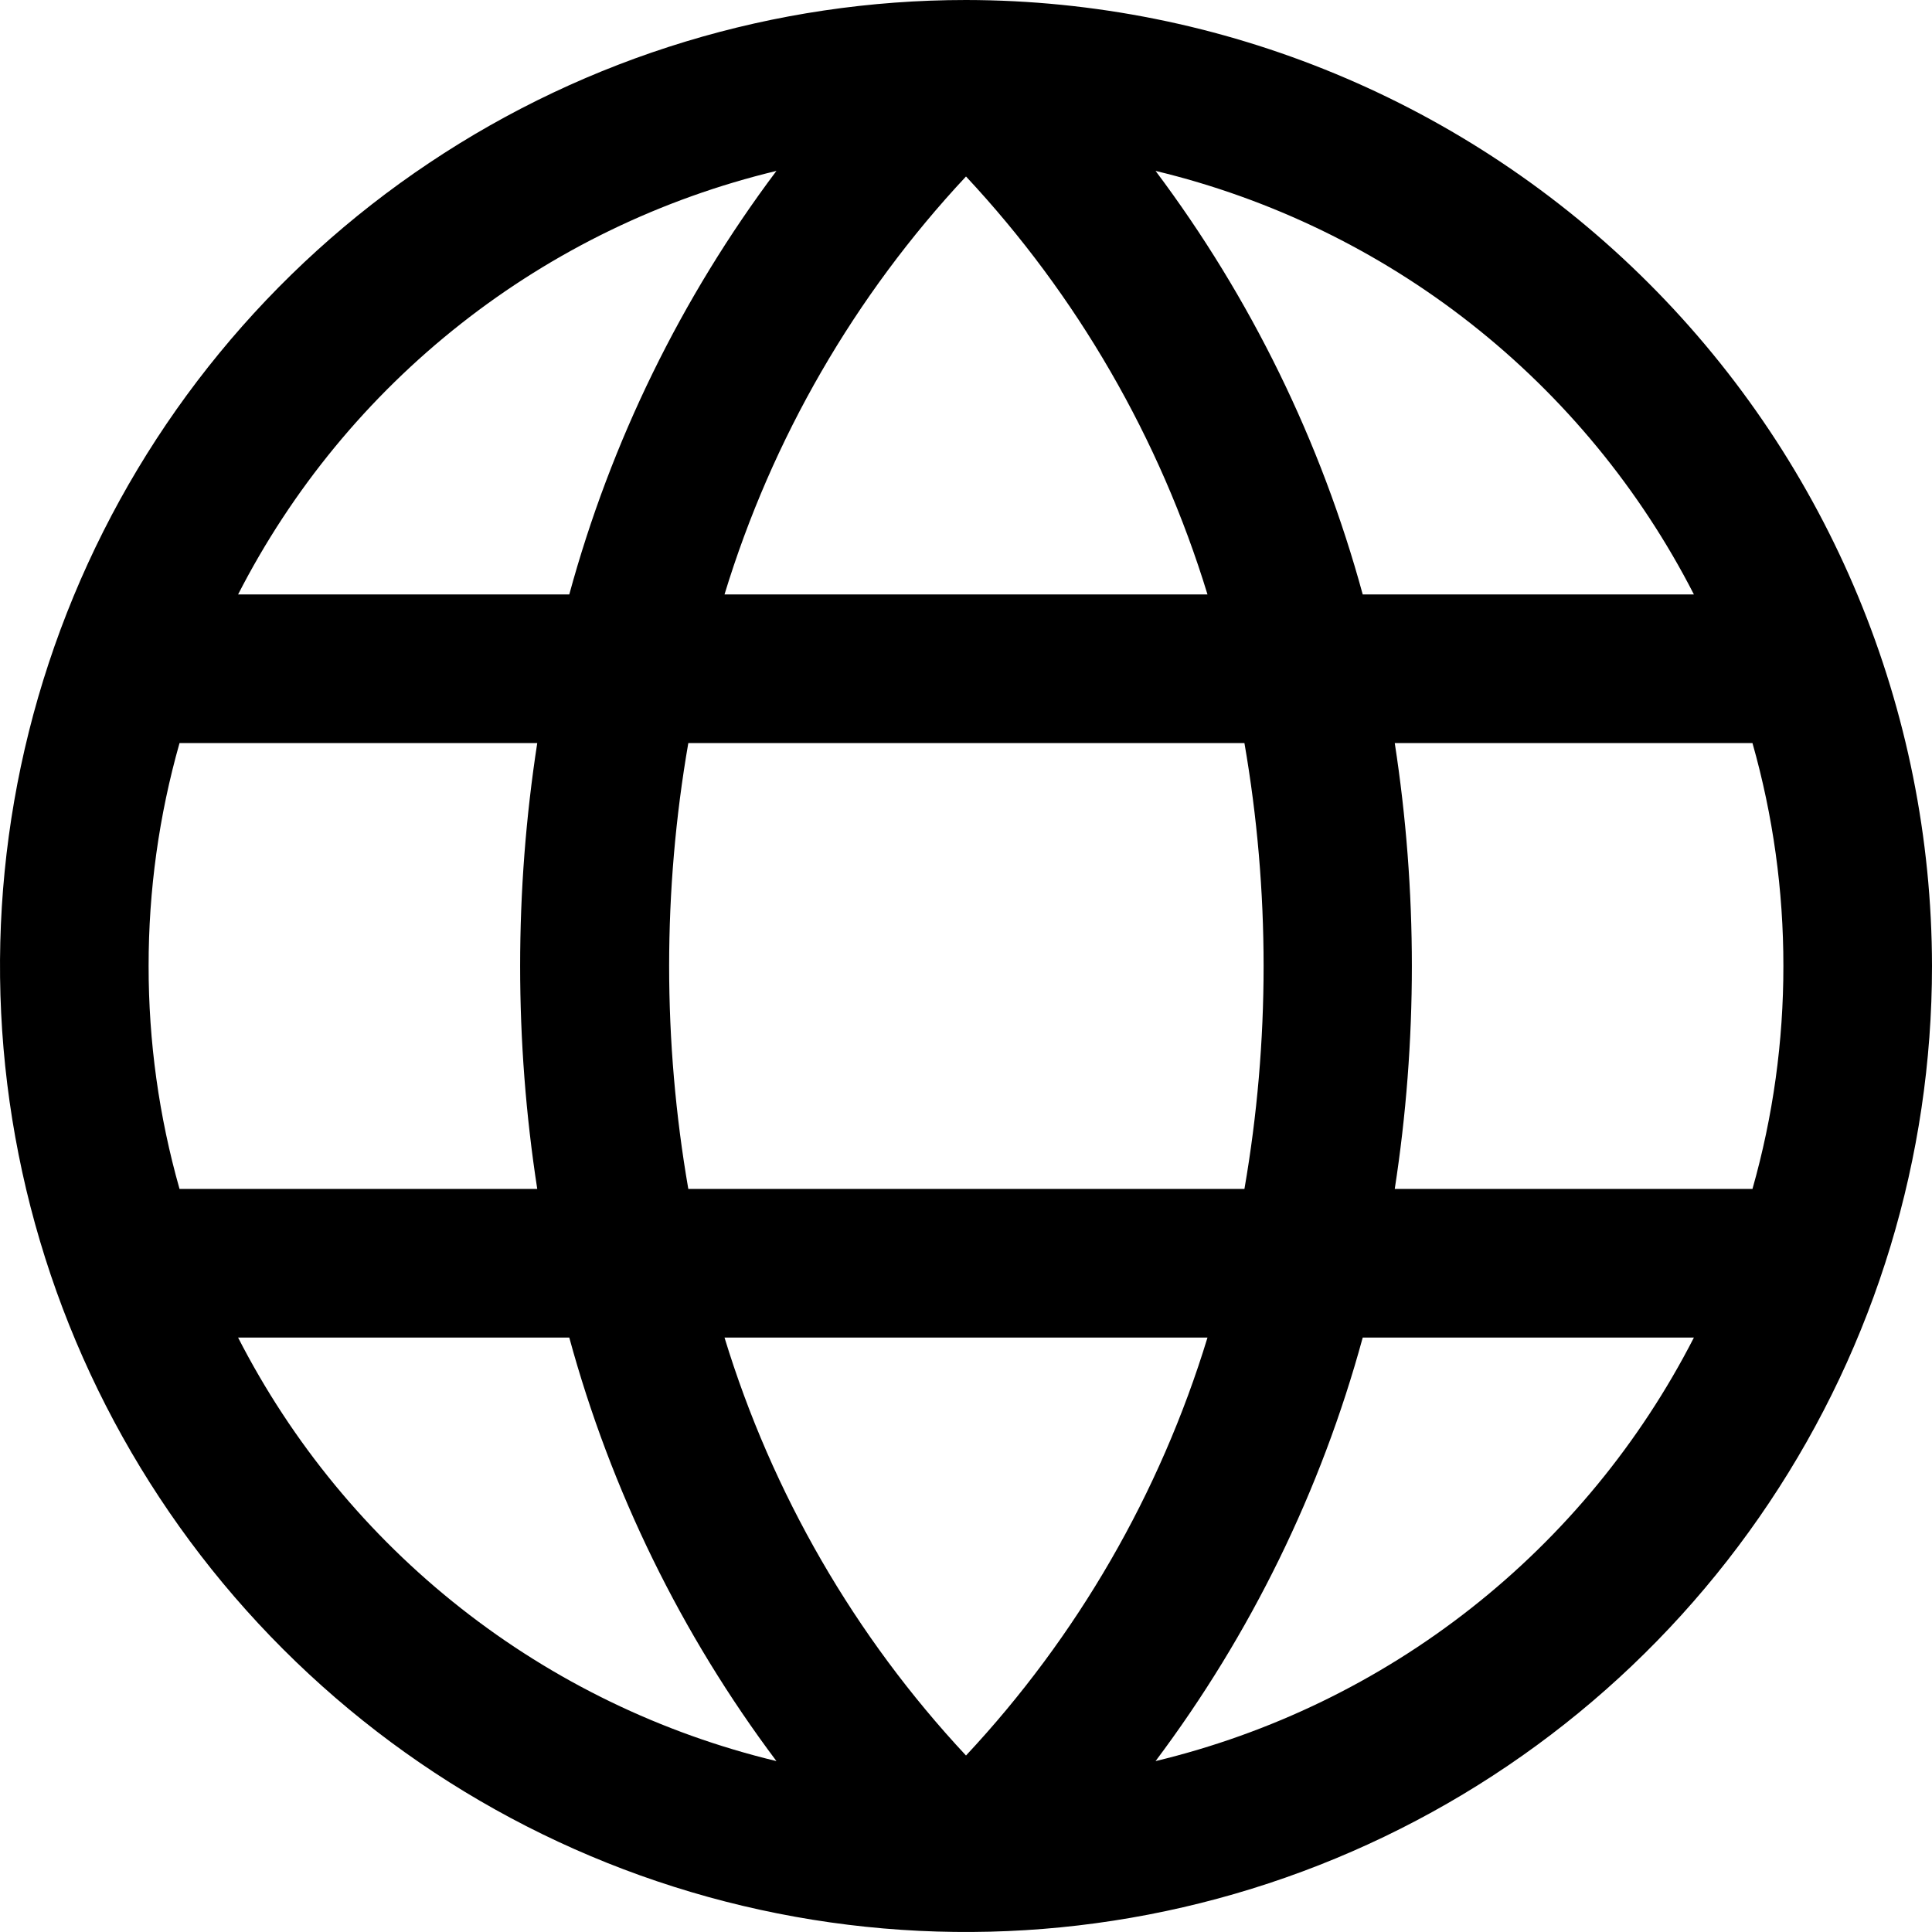 <svg width="26" height="26" viewBox="0 0 26 26" fill="none" xmlns="http://www.w3.org/2000/svg">
<path id="Vector" d="M13 0C10.429 0 7.915 0.762 5.778 2.191C3.64 3.619 1.974 5.65 0.99 8.025C0.006 10.401 -0.252 13.014 0.25 15.536C0.751 18.058 1.99 20.374 3.808 22.192C5.626 24.011 7.942 25.249 10.464 25.75C12.986 26.252 15.6 25.994 17.975 25.01C20.35 24.026 22.381 22.36 23.809 20.222C25.238 18.085 26 15.571 26 13C25.996 9.553 24.625 6.249 22.188 3.812C19.751 1.375 16.447 0.004 13 0ZM24 13C24.001 14.014 23.861 15.024 23.584 16H18.77C19.077 14.012 19.077 11.988 18.77 10H23.584C23.861 10.976 24.001 11.986 24 13ZM9.75 18H16.25C15.61 20.098 14.498 22.022 13 23.625C11.503 22.022 10.391 20.098 9.75 18ZM9.263 16C8.919 14.015 8.919 11.985 9.263 10H16.747C17.091 11.985 17.091 14.015 16.747 16H9.263ZM2 13C1.999 11.986 2.139 10.976 2.416 10H7.23C6.923 11.988 6.923 14.012 7.23 16H2.416C2.139 15.024 1.999 14.014 2 13ZM16.25 8H9.75C10.39 5.902 11.502 3.978 13 2.375C14.497 3.978 15.609 5.902 16.25 8ZM22.791 8H18.339C17.778 5.941 16.832 4.007 15.551 2.3C17.098 2.672 18.547 3.373 19.797 4.357C21.048 5.341 22.071 6.584 22.796 8H22.791ZM10.449 2.3C9.168 4.007 8.222 5.941 7.661 8H3.204C3.929 6.584 4.952 5.341 6.203 4.357C7.453 3.373 8.902 2.672 10.449 2.3ZM3.204 18H7.661C8.222 20.059 9.168 21.993 10.449 23.7C8.902 23.328 7.453 22.627 6.203 21.643C4.952 20.659 3.929 19.416 3.204 18ZM15.551 23.7C16.832 21.993 17.778 20.059 18.339 18H22.796C22.071 19.416 21.048 20.659 19.797 21.643C18.547 22.627 17.098 23.328 15.551 23.7Z" fill="black"/>
</svg>
